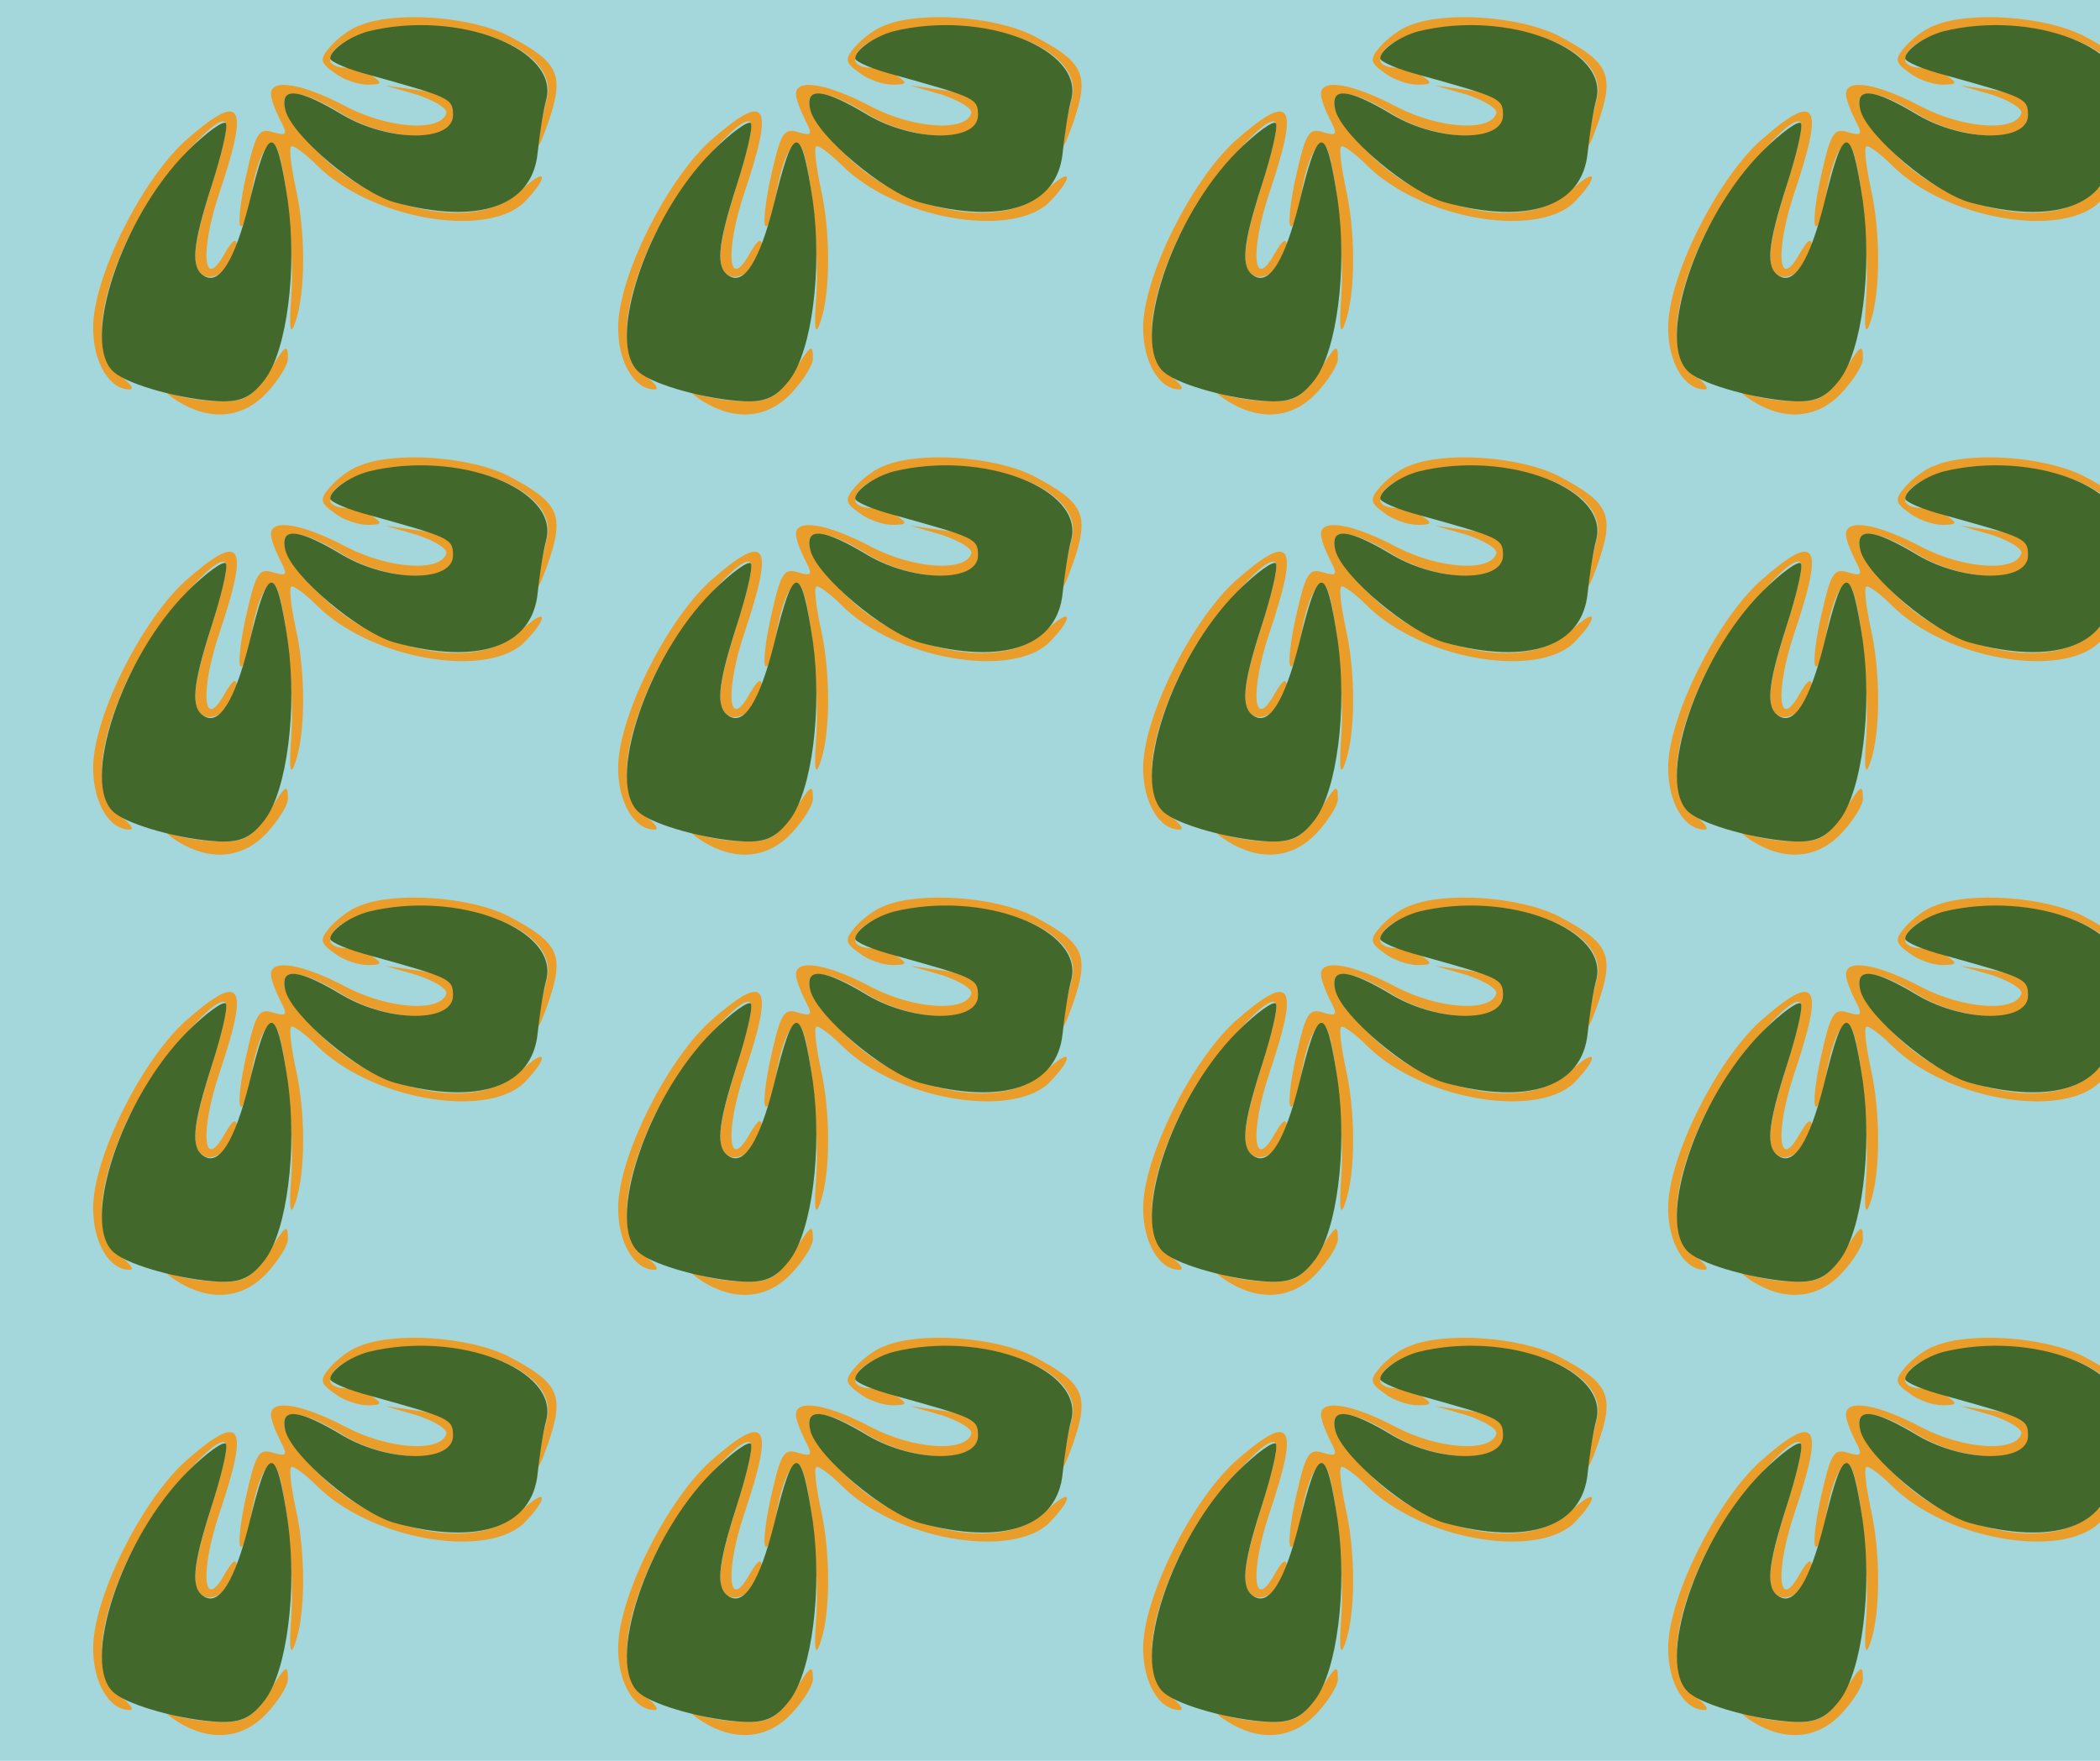 <?xml version="1.0" standalone="no"?>
<!DOCTYPE svg PUBLIC "-//W3C//DTD SVG 20010904//EN"
 "http://www.w3.org/TR/2001/REC-SVG-20010904/DTD/svg10.dtd">
<svg version="1.0" xmlns="http://www.w3.org/2000/svg" width="248pt" height="208pt" viewBox="0 0 248 208" preserveAspectRatio = "xMidYMid meet" >
<rect width="248" height="208" fill="#A4D7DC"/>
<g id="row0" transform="translate(8,0.0)">
<g id="0" transform="translate(0.0,0)scale(1,1)">

<path d="M235 77 c-17 -26 -27 -32 -55 -31 -19 0 -44 4 -55 8 -12 5 -10 2 5 -8 39 -24 77 -20 105 10 14 15 25 33 25 40 0 19 -2 18 -25 -19z" transform="translate(0,52) scale(0.1,-0.1)" stroke="none" fill="#EA9D28"/>

<path d="M345 490 c-12 -4 -27 -16 -35 -25 -13 -15 -12 -19 5 -31 10 -8 28 -14 39 -14 17 0 18 2 6 10 -8 5 -23 10 -32 10 -10 0 -18 4 -18 9 0 18 31 33 82 38 99 10 187 -32 174 -83 -15 -61 -15 -75 1 -30 20 58 14 72 -47 104 -46 23 -134 29 -175 12z" transform="translate(0,52) scale(0.1,-0.1)" stroke="none" fill="#EA9D28"/>

<path d="M138 353 c-52 -48 -108 -161 -108 -220 0 -41 19 -73 43 -73 6 0 1 7 -11 16 -31 22 -29 79 7 158 28 61 111 160 118 140 2 -6 -6 -39 -17 -73 -22 -71 -25 -97 -10 -106 14 -9 40 13 40 34 -1 11 -5 8 -15 -9 -25 -45 -29 3 -6 72 36 107 27 121 -41 61z" transform="translate(0,52) scale(0.1,-0.1)" stroke="none" fill="#EA9D28"/>

<path d="M240 409 c0 -6 5 -19 11 -31 9 -17 8 -19 -9 -14 -16 5 -20 -1 -31 -50 -7 -30 -10 -58 -7 -61 3 -3 8 12 12 34 7 44 20 71 29 61 11 -11 23 -121 19 -178 -3 -40 -1 -48 5 -30 12 35 12 107 0 159 -5 24 -8 46 -5 48 2 2 16 -8 30 -22 63 -63 198 -87 244 -45 12 12 22 25 22 30 0 5 -11 -2 -25 -15 -46 -47 -160 -29 -230 36 -75 70 -62 105 20 54 47 -29 122 -35 132 -9 8 21 -6 33 -47 38 l-35 5 38 -11 c20 -7 36 -16 34 -22 -7 -22 -68 -18 -118 8 -51 27 -89 34 -89 15z" transform="translate(0,52) scale(0.1,-0.1)" stroke="none" fill="#EA9D28"/>

<path d="M355 483 c-22 -6 -45 -22 -45 -32 0 -4 21 -13 48 -20 93 -26 97 -27 97 -47 0 -32 -75 -32 -130 0 -53 32 -75 34 -68 6 8 -31 87 -97 129 -109 99 -27 163 -5 169 59 2 19 6 47 10 62 16 60 -104 107 -210 81z" transform="translate(0,52) scale(0.1,-0.1)" stroke="none" fill="#43682B"/>

<path d="M141 341 c-77 -77 -127 -227 -86 -261 18 -15 80 -32 124 -34 26 -1 38 5 54 26 26 35 38 130 27 210 -14 94 -23 93 -46 -3 -17 -67 -35 -96 -53 -85 -16 10 -14 35 9 107 11 34 19 67 17 73 -2 5 -23 -10 -46 -33z" transform="translate(0,52) scale(0.1,-0.1)" stroke="none" fill="#43682B"/>

</g>

<g id="1" transform="translate(62.0,0)scale(1,1)">

<path d="M235 77 c-17 -26 -27 -32 -55 -31 -19 0 -44 4 -55 8 -12 5 -10 2 5 -8 39 -24 77 -20 105 10 14 15 25 33 25 40 0 19 -2 18 -25 -19z" transform="translate(0,52) scale(0.1,-0.1)" stroke="none" fill="#EA9D28"/>

<path d="M345 490 c-12 -4 -27 -16 -35 -25 -13 -15 -12 -19 5 -31 10 -8 28 -14 39 -14 17 0 18 2 6 10 -8 5 -23 10 -32 10 -10 0 -18 4 -18 9 0 18 31 33 82 38 99 10 187 -32 174 -83 -15 -61 -15 -75 1 -30 20 58 14 72 -47 104 -46 23 -134 29 -175 12z" transform="translate(0,52) scale(0.1,-0.1)" stroke="none" fill="#EA9D28"/>

<path d="M138 353 c-52 -48 -108 -161 -108 -220 0 -41 19 -73 43 -73 6 0 1 7 -11 16 -31 22 -29 79 7 158 28 61 111 160 118 140 2 -6 -6 -39 -17 -73 -22 -71 -25 -97 -10 -106 14 -9 40 13 40 34 -1 11 -5 8 -15 -9 -25 -45 -29 3 -6 72 36 107 27 121 -41 61z" transform="translate(0,52) scale(0.1,-0.1)" stroke="none" fill="#EA9D28"/>

<path d="M240 409 c0 -6 5 -19 11 -31 9 -17 8 -19 -9 -14 -16 5 -20 -1 -31 -50 -7 -30 -10 -58 -7 -61 3 -3 8 12 12 34 7 44 20 71 29 61 11 -11 23 -121 19 -178 -3 -40 -1 -48 5 -30 12 35 12 107 0 159 -5 24 -8 46 -5 48 2 2 16 -8 30 -22 63 -63 198 -87 244 -45 12 12 22 25 22 30 0 5 -11 -2 -25 -15 -46 -47 -160 -29 -230 36 -75 70 -62 105 20 54 47 -29 122 -35 132 -9 8 21 -6 33 -47 38 l-35 5 38 -11 c20 -7 36 -16 34 -22 -7 -22 -68 -18 -118 8 -51 27 -89 34 -89 15z" transform="translate(0,52) scale(0.1,-0.1)" stroke="none" fill="#EA9D28"/>

<path d="M355 483 c-22 -6 -45 -22 -45 -32 0 -4 21 -13 48 -20 93 -26 97 -27 97 -47 0 -32 -75 -32 -130 0 -53 32 -75 34 -68 6 8 -31 87 -97 129 -109 99 -27 163 -5 169 59 2 19 6 47 10 62 16 60 -104 107 -210 81z" transform="translate(0,52) scale(0.1,-0.1)" stroke="none" fill="#43682B"/>

<path d="M141 341 c-77 -77 -127 -227 -86 -261 18 -15 80 -32 124 -34 26 -1 38 5 54 26 26 35 38 130 27 210 -14 94 -23 93 -46 -3 -17 -67 -35 -96 -53 -85 -16 10 -14 35 9 107 11 34 19 67 17 73 -2 5 -23 -10 -46 -33z" transform="translate(0,52) scale(0.1,-0.1)" stroke="none" fill="#43682B"/>

</g>

<g id="2" transform="translate(124.0,0)scale(1,1)">

<path d="M235 77 c-17 -26 -27 -32 -55 -31 -19 0 -44 4 -55 8 -12 5 -10 2 5 -8 39 -24 77 -20 105 10 14 15 25 33 25 40 0 19 -2 18 -25 -19z" transform="translate(0,52) scale(0.1,-0.1)" stroke="none" fill="#EA9D28"/>

<path d="M345 490 c-12 -4 -27 -16 -35 -25 -13 -15 -12 -19 5 -31 10 -8 28 -14 39 -14 17 0 18 2 6 10 -8 5 -23 10 -32 10 -10 0 -18 4 -18 9 0 18 31 33 82 38 99 10 187 -32 174 -83 -15 -61 -15 -75 1 -30 20 58 14 72 -47 104 -46 23 -134 29 -175 12z" transform="translate(0,52) scale(0.1,-0.1)" stroke="none" fill="#EA9D28"/>

<path d="M138 353 c-52 -48 -108 -161 -108 -220 0 -41 19 -73 43 -73 6 0 1 7 -11 16 -31 22 -29 79 7 158 28 61 111 160 118 140 2 -6 -6 -39 -17 -73 -22 -71 -25 -97 -10 -106 14 -9 40 13 40 34 -1 11 -5 8 -15 -9 -25 -45 -29 3 -6 72 36 107 27 121 -41 61z" transform="translate(0,52) scale(0.1,-0.1)" stroke="none" fill="#EA9D28"/>

<path d="M240 409 c0 -6 5 -19 11 -31 9 -17 8 -19 -9 -14 -16 5 -20 -1 -31 -50 -7 -30 -10 -58 -7 -61 3 -3 8 12 12 34 7 44 20 71 29 61 11 -11 23 -121 19 -178 -3 -40 -1 -48 5 -30 12 35 12 107 0 159 -5 24 -8 46 -5 48 2 2 16 -8 30 -22 63 -63 198 -87 244 -45 12 12 22 25 22 30 0 5 -11 -2 -25 -15 -46 -47 -160 -29 -230 36 -75 70 -62 105 20 54 47 -29 122 -35 132 -9 8 21 -6 33 -47 38 l-35 5 38 -11 c20 -7 36 -16 34 -22 -7 -22 -68 -18 -118 8 -51 27 -89 34 -89 15z" transform="translate(0,52) scale(0.1,-0.1)" stroke="none" fill="#EA9D28"/>

<path d="M355 483 c-22 -6 -45 -22 -45 -32 0 -4 21 -13 48 -20 93 -26 97 -27 97 -47 0 -32 -75 -32 -130 0 -53 32 -75 34 -68 6 8 -31 87 -97 129 -109 99 -27 163 -5 169 59 2 19 6 47 10 62 16 60 -104 107 -210 81z" transform="translate(0,52) scale(0.1,-0.1)" stroke="none" fill="#43682B"/>

<path d="M141 341 c-77 -77 -127 -227 -86 -261 18 -15 80 -32 124 -34 26 -1 38 5 54 26 26 35 38 130 27 210 -14 94 -23 93 -46 -3 -17 -67 -35 -96 -53 -85 -16 10 -14 35 9 107 11 34 19 67 17 73 -2 5 -23 -10 -46 -33z" transform="translate(0,52) scale(0.1,-0.1)" stroke="none" fill="#43682B"/>

</g>

<g id="3" transform="translate(186.0,0)scale(1,1)">

<path d="M235 77 c-17 -26 -27 -32 -55 -31 -19 0 -44 4 -55 8 -12 5 -10 2 5 -8 39 -24 77 -20 105 10 14 15 25 33 25 40 0 19 -2 18 -25 -19z" transform="translate(0,52) scale(0.1,-0.1)" stroke="none" fill="#EA9D28"/>

<path d="M345 490 c-12 -4 -27 -16 -35 -25 -13 -15 -12 -19 5 -31 10 -8 28 -14 39 -14 17 0 18 2 6 10 -8 5 -23 10 -32 10 -10 0 -18 4 -18 9 0 18 31 33 82 38 99 10 187 -32 174 -83 -15 -61 -15 -75 1 -30 20 58 14 72 -47 104 -46 23 -134 29 -175 12z" transform="translate(0,52) scale(0.1,-0.1)" stroke="none" fill="#EA9D28"/>

<path d="M138 353 c-52 -48 -108 -161 -108 -220 0 -41 19 -73 43 -73 6 0 1 7 -11 16 -31 22 -29 79 7 158 28 61 111 160 118 140 2 -6 -6 -39 -17 -73 -22 -71 -25 -97 -10 -106 14 -9 40 13 40 34 -1 11 -5 8 -15 -9 -25 -45 -29 3 -6 72 36 107 27 121 -41 61z" transform="translate(0,52) scale(0.1,-0.1)" stroke="none" fill="#EA9D28"/>

<path d="M240 409 c0 -6 5 -19 11 -31 9 -17 8 -19 -9 -14 -16 5 -20 -1 -31 -50 -7 -30 -10 -58 -7 -61 3 -3 8 12 12 34 7 44 20 71 29 61 11 -11 23 -121 19 -178 -3 -40 -1 -48 5 -30 12 35 12 107 0 159 -5 24 -8 46 -5 48 2 2 16 -8 30 -22 63 -63 198 -87 244 -45 12 12 22 25 22 30 0 5 -11 -2 -25 -15 -46 -47 -160 -29 -230 36 -75 70 -62 105 20 54 47 -29 122 -35 132 -9 8 21 -6 33 -47 38 l-35 5 38 -11 c20 -7 36 -16 34 -22 -7 -22 -68 -18 -118 8 -51 27 -89 34 -89 15z" transform="translate(0,52) scale(0.1,-0.1)" stroke="none" fill="#EA9D28"/>

<path d="M355 483 c-22 -6 -45 -22 -45 -32 0 -4 21 -13 48 -20 93 -26 97 -27 97 -47 0 -32 -75 -32 -130 0 -53 32 -75 34 -68 6 8 -31 87 -97 129 -109 99 -27 163 -5 169 59 2 19 6 47 10 62 16 60 -104 107 -210 81z" transform="translate(0,52) scale(0.1,-0.1)" stroke="none" fill="#43682B"/>

<path d="M141 341 c-77 -77 -127 -227 -86 -261 18 -15 80 -32 124 -34 26 -1 38 5 54 26 26 35 38 130 27 210 -14 94 -23 93 -46 -3 -17 -67 -35 -96 -53 -85 -16 10 -14 35 9 107 11 34 19 67 17 73 -2 5 -23 -10 -46 -33z" transform="translate(0,52) scale(0.1,-0.1)" stroke="none" fill="#43682B"/>

</g>

<g id="4" transform="translate(248.0,0)scale(1,1)">

<path d="M235 77 c-17 -26 -27 -32 -55 -31 -19 0 -44 4 -55 8 -12 5 -10 2 5 -8 39 -24 77 -20 105 10 14 15 25 33 25 40 0 19 -2 18 -25 -19z" transform="translate(0,52) scale(0.1,-0.1)" stroke="none" fill="#EA9D28"/>

<path d="M345 490 c-12 -4 -27 -16 -35 -25 -13 -15 -12 -19 5 -31 10 -8 28 -14 39 -14 17 0 18 2 6 10 -8 5 -23 10 -32 10 -10 0 -18 4 -18 9 0 18 31 33 82 38 99 10 187 -32 174 -83 -15 -61 -15 -75 1 -30 20 58 14 72 -47 104 -46 23 -134 29 -175 12z" transform="translate(0,52) scale(0.1,-0.1)" stroke="none" fill="#EA9D28"/>

<path d="M138 353 c-52 -48 -108 -161 -108 -220 0 -41 19 -73 43 -73 6 0 1 7 -11 16 -31 22 -29 79 7 158 28 61 111 160 118 140 2 -6 -6 -39 -17 -73 -22 -71 -25 -97 -10 -106 14 -9 40 13 40 34 -1 11 -5 8 -15 -9 -25 -45 -29 3 -6 72 36 107 27 121 -41 61z" transform="translate(0,52) scale(0.1,-0.1)" stroke="none" fill="#EA9D28"/>

<path d="M240 409 c0 -6 5 -19 11 -31 9 -17 8 -19 -9 -14 -16 5 -20 -1 -31 -50 -7 -30 -10 -58 -7 -61 3 -3 8 12 12 34 7 44 20 71 29 61 11 -11 23 -121 19 -178 -3 -40 -1 -48 5 -30 12 35 12 107 0 159 -5 24 -8 46 -5 48 2 2 16 -8 30 -22 63 -63 198 -87 244 -45 12 12 22 25 22 30 0 5 -11 -2 -25 -15 -46 -47 -160 -29 -230 36 -75 70 -62 105 20 54 47 -29 122 -35 132 -9 8 21 -6 33 -47 38 l-35 5 38 -11 c20 -7 36 -16 34 -22 -7 -22 -68 -18 -118 8 -51 27 -89 34 -89 15z" transform="translate(0,52) scale(0.1,-0.1)" stroke="none" fill="#EA9D28"/>

<path d="M355 483 c-22 -6 -45 -22 -45 -32 0 -4 21 -13 48 -20 93 -26 97 -27 97 -47 0 -32 -75 -32 -130 0 -53 32 -75 34 -68 6 8 -31 87 -97 129 -109 99 -27 163 -5 169 59 2 19 6 47 10 62 16 60 -104 107 -210 81z" transform="translate(0,52) scale(0.1,-0.1)" stroke="none" fill="#43682B"/>

<path d="M141 341 c-77 -77 -127 -227 -86 -261 18 -15 80 -32 124 -34 26 -1 38 5 54 26 26 35 38 130 27 210 -14 94 -23 93 -46 -3 -17 -67 -35 -96 -53 -85 -16 10 -14 35 9 107 11 34 19 67 17 73 -2 5 -23 -10 -46 -33z" transform="translate(0,52) scale(0.1,-0.1)" stroke="none" fill="#43682B"/>

</g>

</g>
<g id="row1" transform="translate(8,52.0)">
<g id="0" transform="translate(0.0,0)scale(1,1)">

<path d="M235 77 c-17 -26 -27 -32 -55 -31 -19 0 -44 4 -55 8 -12 5 -10 2 5 -8 39 -24 77 -20 105 10 14 15 25 33 25 40 0 19 -2 18 -25 -19z" transform="translate(0,52) scale(0.1,-0.1)" stroke="none" fill="#EA9D28"/>

<path d="M345 490 c-12 -4 -27 -16 -35 -25 -13 -15 -12 -19 5 -31 10 -8 28 -14 39 -14 17 0 18 2 6 10 -8 5 -23 10 -32 10 -10 0 -18 4 -18 9 0 18 31 33 82 38 99 10 187 -32 174 -83 -15 -61 -15 -75 1 -30 20 58 14 72 -47 104 -46 23 -134 29 -175 12z" transform="translate(0,52) scale(0.1,-0.1)" stroke="none" fill="#EA9D28"/>

<path d="M138 353 c-52 -48 -108 -161 -108 -220 0 -41 19 -73 43 -73 6 0 1 7 -11 16 -31 22 -29 79 7 158 28 61 111 160 118 140 2 -6 -6 -39 -17 -73 -22 -71 -25 -97 -10 -106 14 -9 40 13 40 34 -1 11 -5 8 -15 -9 -25 -45 -29 3 -6 72 36 107 27 121 -41 61z" transform="translate(0,52) scale(0.1,-0.1)" stroke="none" fill="#EA9D28"/>

<path d="M240 409 c0 -6 5 -19 11 -31 9 -17 8 -19 -9 -14 -16 5 -20 -1 -31 -50 -7 -30 -10 -58 -7 -61 3 -3 8 12 12 34 7 44 20 71 29 61 11 -11 23 -121 19 -178 -3 -40 -1 -48 5 -30 12 35 12 107 0 159 -5 24 -8 46 -5 48 2 2 16 -8 30 -22 63 -63 198 -87 244 -45 12 12 22 25 22 30 0 5 -11 -2 -25 -15 -46 -47 -160 -29 -230 36 -75 70 -62 105 20 54 47 -29 122 -35 132 -9 8 21 -6 33 -47 38 l-35 5 38 -11 c20 -7 36 -16 34 -22 -7 -22 -68 -18 -118 8 -51 27 -89 34 -89 15z" transform="translate(0,52) scale(0.1,-0.1)" stroke="none" fill="#EA9D28"/>

<path d="M355 483 c-22 -6 -45 -22 -45 -32 0 -4 21 -13 48 -20 93 -26 97 -27 97 -47 0 -32 -75 -32 -130 0 -53 32 -75 34 -68 6 8 -31 87 -97 129 -109 99 -27 163 -5 169 59 2 19 6 47 10 62 16 60 -104 107 -210 81z" transform="translate(0,52) scale(0.1,-0.1)" stroke="none" fill="#43682B"/>

<path d="M141 341 c-77 -77 -127 -227 -86 -261 18 -15 80 -32 124 -34 26 -1 38 5 54 26 26 35 38 130 27 210 -14 94 -23 93 -46 -3 -17 -67 -35 -96 -53 -85 -16 10 -14 35 9 107 11 34 19 67 17 73 -2 5 -23 -10 -46 -33z" transform="translate(0,52) scale(0.1,-0.1)" stroke="none" fill="#43682B"/>

</g>

<g id="1" transform="translate(62.0,0)scale(1,1)">

<path d="M235 77 c-17 -26 -27 -32 -55 -31 -19 0 -44 4 -55 8 -12 5 -10 2 5 -8 39 -24 77 -20 105 10 14 15 25 33 25 40 0 19 -2 18 -25 -19z" transform="translate(0,52) scale(0.1,-0.1)" stroke="none" fill="#EA9D28"/>

<path d="M345 490 c-12 -4 -27 -16 -35 -25 -13 -15 -12 -19 5 -31 10 -8 28 -14 39 -14 17 0 18 2 6 10 -8 5 -23 10 -32 10 -10 0 -18 4 -18 9 0 18 31 33 82 38 99 10 187 -32 174 -83 -15 -61 -15 -75 1 -30 20 58 14 72 -47 104 -46 23 -134 29 -175 12z" transform="translate(0,52) scale(0.1,-0.1)" stroke="none" fill="#EA9D28"/>

<path d="M138 353 c-52 -48 -108 -161 -108 -220 0 -41 19 -73 43 -73 6 0 1 7 -11 16 -31 22 -29 79 7 158 28 61 111 160 118 140 2 -6 -6 -39 -17 -73 -22 -71 -25 -97 -10 -106 14 -9 40 13 40 34 -1 11 -5 8 -15 -9 -25 -45 -29 3 -6 72 36 107 27 121 -41 61z" transform="translate(0,52) scale(0.1,-0.1)" stroke="none" fill="#EA9D28"/>

<path d="M240 409 c0 -6 5 -19 11 -31 9 -17 8 -19 -9 -14 -16 5 -20 -1 -31 -50 -7 -30 -10 -58 -7 -61 3 -3 8 12 12 34 7 44 20 71 29 61 11 -11 23 -121 19 -178 -3 -40 -1 -48 5 -30 12 35 12 107 0 159 -5 24 -8 46 -5 48 2 2 16 -8 30 -22 63 -63 198 -87 244 -45 12 12 22 25 22 30 0 5 -11 -2 -25 -15 -46 -47 -160 -29 -230 36 -75 70 -62 105 20 54 47 -29 122 -35 132 -9 8 21 -6 33 -47 38 l-35 5 38 -11 c20 -7 36 -16 34 -22 -7 -22 -68 -18 -118 8 -51 27 -89 34 -89 15z" transform="translate(0,52) scale(0.1,-0.1)" stroke="none" fill="#EA9D28"/>

<path d="M355 483 c-22 -6 -45 -22 -45 -32 0 -4 21 -13 48 -20 93 -26 97 -27 97 -47 0 -32 -75 -32 -130 0 -53 32 -75 34 -68 6 8 -31 87 -97 129 -109 99 -27 163 -5 169 59 2 19 6 47 10 62 16 60 -104 107 -210 81z" transform="translate(0,52) scale(0.1,-0.1)" stroke="none" fill="#43682B"/>

<path d="M141 341 c-77 -77 -127 -227 -86 -261 18 -15 80 -32 124 -34 26 -1 38 5 54 26 26 35 38 130 27 210 -14 94 -23 93 -46 -3 -17 -67 -35 -96 -53 -85 -16 10 -14 35 9 107 11 34 19 67 17 73 -2 5 -23 -10 -46 -33z" transform="translate(0,52) scale(0.1,-0.1)" stroke="none" fill="#43682B"/>

</g>

<g id="2" transform="translate(124.0,0)scale(1,1)">

<path d="M235 77 c-17 -26 -27 -32 -55 -31 -19 0 -44 4 -55 8 -12 5 -10 2 5 -8 39 -24 77 -20 105 10 14 15 25 33 25 40 0 19 -2 18 -25 -19z" transform="translate(0,52) scale(0.1,-0.1)" stroke="none" fill="#EA9D28"/>

<path d="M345 490 c-12 -4 -27 -16 -35 -25 -13 -15 -12 -19 5 -31 10 -8 28 -14 39 -14 17 0 18 2 6 10 -8 5 -23 10 -32 10 -10 0 -18 4 -18 9 0 18 31 33 82 38 99 10 187 -32 174 -83 -15 -61 -15 -75 1 -30 20 58 14 72 -47 104 -46 23 -134 29 -175 12z" transform="translate(0,52) scale(0.1,-0.1)" stroke="none" fill="#EA9D28"/>

<path d="M138 353 c-52 -48 -108 -161 -108 -220 0 -41 19 -73 43 -73 6 0 1 7 -11 16 -31 22 -29 79 7 158 28 61 111 160 118 140 2 -6 -6 -39 -17 -73 -22 -71 -25 -97 -10 -106 14 -9 40 13 40 34 -1 11 -5 8 -15 -9 -25 -45 -29 3 -6 72 36 107 27 121 -41 61z" transform="translate(0,52) scale(0.1,-0.1)" stroke="none" fill="#EA9D28"/>

<path d="M240 409 c0 -6 5 -19 11 -31 9 -17 8 -19 -9 -14 -16 5 -20 -1 -31 -50 -7 -30 -10 -58 -7 -61 3 -3 8 12 12 34 7 44 20 71 29 61 11 -11 23 -121 19 -178 -3 -40 -1 -48 5 -30 12 35 12 107 0 159 -5 24 -8 46 -5 48 2 2 16 -8 30 -22 63 -63 198 -87 244 -45 12 12 22 25 22 30 0 5 -11 -2 -25 -15 -46 -47 -160 -29 -230 36 -75 70 -62 105 20 54 47 -29 122 -35 132 -9 8 21 -6 33 -47 38 l-35 5 38 -11 c20 -7 36 -16 34 -22 -7 -22 -68 -18 -118 8 -51 27 -89 34 -89 15z" transform="translate(0,52) scale(0.1,-0.1)" stroke="none" fill="#EA9D28"/>

<path d="M355 483 c-22 -6 -45 -22 -45 -32 0 -4 21 -13 48 -20 93 -26 97 -27 97 -47 0 -32 -75 -32 -130 0 -53 32 -75 34 -68 6 8 -31 87 -97 129 -109 99 -27 163 -5 169 59 2 19 6 47 10 62 16 60 -104 107 -210 81z" transform="translate(0,52) scale(0.1,-0.1)" stroke="none" fill="#43682B"/>

<path d="M141 341 c-77 -77 -127 -227 -86 -261 18 -15 80 -32 124 -34 26 -1 38 5 54 26 26 35 38 130 27 210 -14 94 -23 93 -46 -3 -17 -67 -35 -96 -53 -85 -16 10 -14 35 9 107 11 34 19 67 17 73 -2 5 -23 -10 -46 -33z" transform="translate(0,52) scale(0.1,-0.1)" stroke="none" fill="#43682B"/>

</g>

<g id="3" transform="translate(186.0,0)scale(1,1)">

<path d="M235 77 c-17 -26 -27 -32 -55 -31 -19 0 -44 4 -55 8 -12 5 -10 2 5 -8 39 -24 77 -20 105 10 14 15 25 33 25 40 0 19 -2 18 -25 -19z" transform="translate(0,52) scale(0.1,-0.1)" stroke="none" fill="#EA9D28"/>

<path d="M345 490 c-12 -4 -27 -16 -35 -25 -13 -15 -12 -19 5 -31 10 -8 28 -14 39 -14 17 0 18 2 6 10 -8 5 -23 10 -32 10 -10 0 -18 4 -18 9 0 18 31 33 82 38 99 10 187 -32 174 -83 -15 -61 -15 -75 1 -30 20 58 14 72 -47 104 -46 23 -134 29 -175 12z" transform="translate(0,52) scale(0.1,-0.1)" stroke="none" fill="#EA9D28"/>

<path d="M138 353 c-52 -48 -108 -161 -108 -220 0 -41 19 -73 43 -73 6 0 1 7 -11 16 -31 22 -29 79 7 158 28 61 111 160 118 140 2 -6 -6 -39 -17 -73 -22 -71 -25 -97 -10 -106 14 -9 40 13 40 34 -1 11 -5 8 -15 -9 -25 -45 -29 3 -6 72 36 107 27 121 -41 61z" transform="translate(0,52) scale(0.1,-0.1)" stroke="none" fill="#EA9D28"/>

<path d="M240 409 c0 -6 5 -19 11 -31 9 -17 8 -19 -9 -14 -16 5 -20 -1 -31 -50 -7 -30 -10 -58 -7 -61 3 -3 8 12 12 34 7 44 20 71 29 61 11 -11 23 -121 19 -178 -3 -40 -1 -48 5 -30 12 35 12 107 0 159 -5 24 -8 46 -5 48 2 2 16 -8 30 -22 63 -63 198 -87 244 -45 12 12 22 25 22 30 0 5 -11 -2 -25 -15 -46 -47 -160 -29 -230 36 -75 70 -62 105 20 54 47 -29 122 -35 132 -9 8 21 -6 33 -47 38 l-35 5 38 -11 c20 -7 36 -16 34 -22 -7 -22 -68 -18 -118 8 -51 27 -89 34 -89 15z" transform="translate(0,52) scale(0.1,-0.1)" stroke="none" fill="#EA9D28"/>

<path d="M355 483 c-22 -6 -45 -22 -45 -32 0 -4 21 -13 48 -20 93 -26 97 -27 97 -47 0 -32 -75 -32 -130 0 -53 32 -75 34 -68 6 8 -31 87 -97 129 -109 99 -27 163 -5 169 59 2 19 6 47 10 62 16 60 -104 107 -210 81z" transform="translate(0,52) scale(0.1,-0.1)" stroke="none" fill="#43682B"/>

<path d="M141 341 c-77 -77 -127 -227 -86 -261 18 -15 80 -32 124 -34 26 -1 38 5 54 26 26 35 38 130 27 210 -14 94 -23 93 -46 -3 -17 -67 -35 -96 -53 -85 -16 10 -14 35 9 107 11 34 19 67 17 73 -2 5 -23 -10 -46 -33z" transform="translate(0,52) scale(0.1,-0.1)" stroke="none" fill="#43682B"/>

</g>

<g id="4" transform="translate(248.0,0)scale(1,1)">

<path d="M235 77 c-17 -26 -27 -32 -55 -31 -19 0 -44 4 -55 8 -12 5 -10 2 5 -8 39 -24 77 -20 105 10 14 15 25 33 25 40 0 19 -2 18 -25 -19z" transform="translate(0,52) scale(0.1,-0.1)" stroke="none" fill="#EA9D28"/>

<path d="M345 490 c-12 -4 -27 -16 -35 -25 -13 -15 -12 -19 5 -31 10 -8 28 -14 39 -14 17 0 18 2 6 10 -8 5 -23 10 -32 10 -10 0 -18 4 -18 9 0 18 31 33 82 38 99 10 187 -32 174 -83 -15 -61 -15 -75 1 -30 20 58 14 72 -47 104 -46 23 -134 29 -175 12z" transform="translate(0,52) scale(0.1,-0.1)" stroke="none" fill="#EA9D28"/>

<path d="M138 353 c-52 -48 -108 -161 -108 -220 0 -41 19 -73 43 -73 6 0 1 7 -11 16 -31 22 -29 79 7 158 28 61 111 160 118 140 2 -6 -6 -39 -17 -73 -22 -71 -25 -97 -10 -106 14 -9 40 13 40 34 -1 11 -5 8 -15 -9 -25 -45 -29 3 -6 72 36 107 27 121 -41 61z" transform="translate(0,52) scale(0.1,-0.1)" stroke="none" fill="#EA9D28"/>

<path d="M240 409 c0 -6 5 -19 11 -31 9 -17 8 -19 -9 -14 -16 5 -20 -1 -31 -50 -7 -30 -10 -58 -7 -61 3 -3 8 12 12 34 7 44 20 71 29 61 11 -11 23 -121 19 -178 -3 -40 -1 -48 5 -30 12 35 12 107 0 159 -5 24 -8 46 -5 48 2 2 16 -8 30 -22 63 -63 198 -87 244 -45 12 12 22 25 22 30 0 5 -11 -2 -25 -15 -46 -47 -160 -29 -230 36 -75 70 -62 105 20 54 47 -29 122 -35 132 -9 8 21 -6 33 -47 38 l-35 5 38 -11 c20 -7 36 -16 34 -22 -7 -22 -68 -18 -118 8 -51 27 -89 34 -89 15z" transform="translate(0,52) scale(0.1,-0.1)" stroke="none" fill="#EA9D28"/>

<path d="M355 483 c-22 -6 -45 -22 -45 -32 0 -4 21 -13 48 -20 93 -26 97 -27 97 -47 0 -32 -75 -32 -130 0 -53 32 -75 34 -68 6 8 -31 87 -97 129 -109 99 -27 163 -5 169 59 2 19 6 47 10 62 16 60 -104 107 -210 81z" transform="translate(0,52) scale(0.1,-0.1)" stroke="none" fill="#43682B"/>

<path d="M141 341 c-77 -77 -127 -227 -86 -261 18 -15 80 -32 124 -34 26 -1 38 5 54 26 26 35 38 130 27 210 -14 94 -23 93 -46 -3 -17 -67 -35 -96 -53 -85 -16 10 -14 35 9 107 11 34 19 67 17 73 -2 5 -23 -10 -46 -33z" transform="translate(0,52) scale(0.1,-0.1)" stroke="none" fill="#43682B"/>

</g>

</g>
<g id="row2" transform="translate(8,104.0)">
<g id="0" transform="translate(0.0,0)scale(1,1)">

<path d="M235 77 c-17 -26 -27 -32 -55 -31 -19 0 -44 4 -55 8 -12 5 -10 2 5 -8 39 -24 77 -20 105 10 14 15 25 33 25 40 0 19 -2 18 -25 -19z" transform="translate(0,52) scale(0.1,-0.1)" stroke="none" fill="#EA9D28"/>

<path d="M345 490 c-12 -4 -27 -16 -35 -25 -13 -15 -12 -19 5 -31 10 -8 28 -14 39 -14 17 0 18 2 6 10 -8 5 -23 10 -32 10 -10 0 -18 4 -18 9 0 18 31 33 82 38 99 10 187 -32 174 -83 -15 -61 -15 -75 1 -30 20 58 14 72 -47 104 -46 23 -134 29 -175 12z" transform="translate(0,52) scale(0.1,-0.1)" stroke="none" fill="#EA9D28"/>

<path d="M138 353 c-52 -48 -108 -161 -108 -220 0 -41 19 -73 43 -73 6 0 1 7 -11 16 -31 22 -29 79 7 158 28 61 111 160 118 140 2 -6 -6 -39 -17 -73 -22 -71 -25 -97 -10 -106 14 -9 40 13 40 34 -1 11 -5 8 -15 -9 -25 -45 -29 3 -6 72 36 107 27 121 -41 61z" transform="translate(0,52) scale(0.1,-0.1)" stroke="none" fill="#EA9D28"/>

<path d="M240 409 c0 -6 5 -19 11 -31 9 -17 8 -19 -9 -14 -16 5 -20 -1 -31 -50 -7 -30 -10 -58 -7 -61 3 -3 8 12 12 34 7 44 20 71 29 61 11 -11 23 -121 19 -178 -3 -40 -1 -48 5 -30 12 35 12 107 0 159 -5 24 -8 46 -5 48 2 2 16 -8 30 -22 63 -63 198 -87 244 -45 12 12 22 25 22 30 0 5 -11 -2 -25 -15 -46 -47 -160 -29 -230 36 -75 70 -62 105 20 54 47 -29 122 -35 132 -9 8 21 -6 33 -47 38 l-35 5 38 -11 c20 -7 36 -16 34 -22 -7 -22 -68 -18 -118 8 -51 27 -89 34 -89 15z" transform="translate(0,52) scale(0.1,-0.1)" stroke="none" fill="#EA9D28"/>

<path d="M355 483 c-22 -6 -45 -22 -45 -32 0 -4 21 -13 48 -20 93 -26 97 -27 97 -47 0 -32 -75 -32 -130 0 -53 32 -75 34 -68 6 8 -31 87 -97 129 -109 99 -27 163 -5 169 59 2 19 6 47 10 62 16 60 -104 107 -210 81z" transform="translate(0,52) scale(0.1,-0.1)" stroke="none" fill="#43682B"/>

<path d="M141 341 c-77 -77 -127 -227 -86 -261 18 -15 80 -32 124 -34 26 -1 38 5 54 26 26 35 38 130 27 210 -14 94 -23 93 -46 -3 -17 -67 -35 -96 -53 -85 -16 10 -14 35 9 107 11 34 19 67 17 73 -2 5 -23 -10 -46 -33z" transform="translate(0,52) scale(0.1,-0.1)" stroke="none" fill="#43682B"/>

</g>

<g id="1" transform="translate(62.0,0)scale(1,1)">

<path d="M235 77 c-17 -26 -27 -32 -55 -31 -19 0 -44 4 -55 8 -12 5 -10 2 5 -8 39 -24 77 -20 105 10 14 15 25 33 25 40 0 19 -2 18 -25 -19z" transform="translate(0,52) scale(0.1,-0.1)" stroke="none" fill="#EA9D28"/>

<path d="M345 490 c-12 -4 -27 -16 -35 -25 -13 -15 -12 -19 5 -31 10 -8 28 -14 39 -14 17 0 18 2 6 10 -8 5 -23 10 -32 10 -10 0 -18 4 -18 9 0 18 31 33 82 38 99 10 187 -32 174 -83 -15 -61 -15 -75 1 -30 20 58 14 72 -47 104 -46 23 -134 29 -175 12z" transform="translate(0,52) scale(0.1,-0.1)" stroke="none" fill="#EA9D28"/>

<path d="M138 353 c-52 -48 -108 -161 -108 -220 0 -41 19 -73 43 -73 6 0 1 7 -11 16 -31 22 -29 79 7 158 28 61 111 160 118 140 2 -6 -6 -39 -17 -73 -22 -71 -25 -97 -10 -106 14 -9 40 13 40 34 -1 11 -5 8 -15 -9 -25 -45 -29 3 -6 72 36 107 27 121 -41 61z" transform="translate(0,52) scale(0.1,-0.1)" stroke="none" fill="#EA9D28"/>

<path d="M240 409 c0 -6 5 -19 11 -31 9 -17 8 -19 -9 -14 -16 5 -20 -1 -31 -50 -7 -30 -10 -58 -7 -61 3 -3 8 12 12 34 7 44 20 71 29 61 11 -11 23 -121 19 -178 -3 -40 -1 -48 5 -30 12 35 12 107 0 159 -5 24 -8 46 -5 48 2 2 16 -8 30 -22 63 -63 198 -87 244 -45 12 12 22 25 22 30 0 5 -11 -2 -25 -15 -46 -47 -160 -29 -230 36 -75 70 -62 105 20 54 47 -29 122 -35 132 -9 8 21 -6 33 -47 38 l-35 5 38 -11 c20 -7 36 -16 34 -22 -7 -22 -68 -18 -118 8 -51 27 -89 34 -89 15z" transform="translate(0,52) scale(0.1,-0.1)" stroke="none" fill="#EA9D28"/>

<path d="M355 483 c-22 -6 -45 -22 -45 -32 0 -4 21 -13 48 -20 93 -26 97 -27 97 -47 0 -32 -75 -32 -130 0 -53 32 -75 34 -68 6 8 -31 87 -97 129 -109 99 -27 163 -5 169 59 2 19 6 47 10 62 16 60 -104 107 -210 81z" transform="translate(0,52) scale(0.1,-0.1)" stroke="none" fill="#43682B"/>

<path d="M141 341 c-77 -77 -127 -227 -86 -261 18 -15 80 -32 124 -34 26 -1 38 5 54 26 26 35 38 130 27 210 -14 94 -23 93 -46 -3 -17 -67 -35 -96 -53 -85 -16 10 -14 35 9 107 11 34 19 67 17 73 -2 5 -23 -10 -46 -33z" transform="translate(0,52) scale(0.1,-0.1)" stroke="none" fill="#43682B"/>

</g>

<g id="2" transform="translate(124.0,0)scale(1,1)">

<path d="M235 77 c-17 -26 -27 -32 -55 -31 -19 0 -44 4 -55 8 -12 5 -10 2 5 -8 39 -24 77 -20 105 10 14 15 25 33 25 40 0 19 -2 18 -25 -19z" transform="translate(0,52) scale(0.1,-0.1)" stroke="none" fill="#EA9D28"/>

<path d="M345 490 c-12 -4 -27 -16 -35 -25 -13 -15 -12 -19 5 -31 10 -8 28 -14 39 -14 17 0 18 2 6 10 -8 5 -23 10 -32 10 -10 0 -18 4 -18 9 0 18 31 33 82 38 99 10 187 -32 174 -83 -15 -61 -15 -75 1 -30 20 58 14 72 -47 104 -46 23 -134 29 -175 12z" transform="translate(0,52) scale(0.1,-0.1)" stroke="none" fill="#EA9D28"/>

<path d="M138 353 c-52 -48 -108 -161 -108 -220 0 -41 19 -73 43 -73 6 0 1 7 -11 16 -31 22 -29 79 7 158 28 61 111 160 118 140 2 -6 -6 -39 -17 -73 -22 -71 -25 -97 -10 -106 14 -9 40 13 40 34 -1 11 -5 8 -15 -9 -25 -45 -29 3 -6 72 36 107 27 121 -41 61z" transform="translate(0,52) scale(0.1,-0.1)" stroke="none" fill="#EA9D28"/>

<path d="M240 409 c0 -6 5 -19 11 -31 9 -17 8 -19 -9 -14 -16 5 -20 -1 -31 -50 -7 -30 -10 -58 -7 -61 3 -3 8 12 12 34 7 44 20 71 29 61 11 -11 23 -121 19 -178 -3 -40 -1 -48 5 -30 12 35 12 107 0 159 -5 24 -8 46 -5 48 2 2 16 -8 30 -22 63 -63 198 -87 244 -45 12 12 22 25 22 30 0 5 -11 -2 -25 -15 -46 -47 -160 -29 -230 36 -75 70 -62 105 20 54 47 -29 122 -35 132 -9 8 21 -6 33 -47 38 l-35 5 38 -11 c20 -7 36 -16 34 -22 -7 -22 -68 -18 -118 8 -51 27 -89 34 -89 15z" transform="translate(0,52) scale(0.1,-0.1)" stroke="none" fill="#EA9D28"/>

<path d="M355 483 c-22 -6 -45 -22 -45 -32 0 -4 21 -13 48 -20 93 -26 97 -27 97 -47 0 -32 -75 -32 -130 0 -53 32 -75 34 -68 6 8 -31 87 -97 129 -109 99 -27 163 -5 169 59 2 19 6 47 10 62 16 60 -104 107 -210 81z" transform="translate(0,52) scale(0.1,-0.1)" stroke="none" fill="#43682B"/>

<path d="M141 341 c-77 -77 -127 -227 -86 -261 18 -15 80 -32 124 -34 26 -1 38 5 54 26 26 35 38 130 27 210 -14 94 -23 93 -46 -3 -17 -67 -35 -96 -53 -85 -16 10 -14 35 9 107 11 34 19 67 17 73 -2 5 -23 -10 -46 -33z" transform="translate(0,52) scale(0.1,-0.1)" stroke="none" fill="#43682B"/>

</g>

<g id="3" transform="translate(186.0,0)scale(1,1)">

<path d="M235 77 c-17 -26 -27 -32 -55 -31 -19 0 -44 4 -55 8 -12 5 -10 2 5 -8 39 -24 77 -20 105 10 14 15 25 33 25 40 0 19 -2 18 -25 -19z" transform="translate(0,52) scale(0.1,-0.1)" stroke="none" fill="#EA9D28"/>

<path d="M345 490 c-12 -4 -27 -16 -35 -25 -13 -15 -12 -19 5 -31 10 -8 28 -14 39 -14 17 0 18 2 6 10 -8 5 -23 10 -32 10 -10 0 -18 4 -18 9 0 18 31 33 82 38 99 10 187 -32 174 -83 -15 -61 -15 -75 1 -30 20 58 14 72 -47 104 -46 23 -134 29 -175 12z" transform="translate(0,52) scale(0.1,-0.1)" stroke="none" fill="#EA9D28"/>

<path d="M138 353 c-52 -48 -108 -161 -108 -220 0 -41 19 -73 43 -73 6 0 1 7 -11 16 -31 22 -29 79 7 158 28 61 111 160 118 140 2 -6 -6 -39 -17 -73 -22 -71 -25 -97 -10 -106 14 -9 40 13 40 34 -1 11 -5 8 -15 -9 -25 -45 -29 3 -6 72 36 107 27 121 -41 61z" transform="translate(0,52) scale(0.1,-0.1)" stroke="none" fill="#EA9D28"/>

<path d="M240 409 c0 -6 5 -19 11 -31 9 -17 8 -19 -9 -14 -16 5 -20 -1 -31 -50 -7 -30 -10 -58 -7 -61 3 -3 8 12 12 34 7 44 20 71 29 61 11 -11 23 -121 19 -178 -3 -40 -1 -48 5 -30 12 35 12 107 0 159 -5 24 -8 46 -5 48 2 2 16 -8 30 -22 63 -63 198 -87 244 -45 12 12 22 25 22 30 0 5 -11 -2 -25 -15 -46 -47 -160 -29 -230 36 -75 70 -62 105 20 54 47 -29 122 -35 132 -9 8 21 -6 33 -47 38 l-35 5 38 -11 c20 -7 36 -16 34 -22 -7 -22 -68 -18 -118 8 -51 27 -89 34 -89 15z" transform="translate(0,52) scale(0.1,-0.1)" stroke="none" fill="#EA9D28"/>

<path d="M355 483 c-22 -6 -45 -22 -45 -32 0 -4 21 -13 48 -20 93 -26 97 -27 97 -47 0 -32 -75 -32 -130 0 -53 32 -75 34 -68 6 8 -31 87 -97 129 -109 99 -27 163 -5 169 59 2 19 6 47 10 62 16 60 -104 107 -210 81z" transform="translate(0,52) scale(0.1,-0.1)" stroke="none" fill="#43682B"/>

<path d="M141 341 c-77 -77 -127 -227 -86 -261 18 -15 80 -32 124 -34 26 -1 38 5 54 26 26 35 38 130 27 210 -14 94 -23 93 -46 -3 -17 -67 -35 -96 -53 -85 -16 10 -14 35 9 107 11 34 19 67 17 73 -2 5 -23 -10 -46 -33z" transform="translate(0,52) scale(0.1,-0.1)" stroke="none" fill="#43682B"/>

</g>

<g id="4" transform="translate(248.0,0)scale(1,1)">

<path d="M235 77 c-17 -26 -27 -32 -55 -31 -19 0 -44 4 -55 8 -12 5 -10 2 5 -8 39 -24 77 -20 105 10 14 15 25 33 25 40 0 19 -2 18 -25 -19z" transform="translate(0,52) scale(0.1,-0.1)" stroke="none" fill="#EA9D28"/>

<path d="M345 490 c-12 -4 -27 -16 -35 -25 -13 -15 -12 -19 5 -31 10 -8 28 -14 39 -14 17 0 18 2 6 10 -8 5 -23 10 -32 10 -10 0 -18 4 -18 9 0 18 31 33 82 38 99 10 187 -32 174 -83 -15 -61 -15 -75 1 -30 20 58 14 72 -47 104 -46 23 -134 29 -175 12z" transform="translate(0,52) scale(0.1,-0.1)" stroke="none" fill="#EA9D28"/>

<path d="M138 353 c-52 -48 -108 -161 -108 -220 0 -41 19 -73 43 -73 6 0 1 7 -11 16 -31 22 -29 79 7 158 28 61 111 160 118 140 2 -6 -6 -39 -17 -73 -22 -71 -25 -97 -10 -106 14 -9 40 13 40 34 -1 11 -5 8 -15 -9 -25 -45 -29 3 -6 72 36 107 27 121 -41 61z" transform="translate(0,52) scale(0.1,-0.1)" stroke="none" fill="#EA9D28"/>

<path d="M240 409 c0 -6 5 -19 11 -31 9 -17 8 -19 -9 -14 -16 5 -20 -1 -31 -50 -7 -30 -10 -58 -7 -61 3 -3 8 12 12 34 7 44 20 71 29 61 11 -11 23 -121 19 -178 -3 -40 -1 -48 5 -30 12 35 12 107 0 159 -5 24 -8 46 -5 48 2 2 16 -8 30 -22 63 -63 198 -87 244 -45 12 12 22 25 22 30 0 5 -11 -2 -25 -15 -46 -47 -160 -29 -230 36 -75 70 -62 105 20 54 47 -29 122 -35 132 -9 8 21 -6 33 -47 38 l-35 5 38 -11 c20 -7 36 -16 34 -22 -7 -22 -68 -18 -118 8 -51 27 -89 34 -89 15z" transform="translate(0,52) scale(0.1,-0.1)" stroke="none" fill="#EA9D28"/>

<path d="M355 483 c-22 -6 -45 -22 -45 -32 0 -4 21 -13 48 -20 93 -26 97 -27 97 -47 0 -32 -75 -32 -130 0 -53 32 -75 34 -68 6 8 -31 87 -97 129 -109 99 -27 163 -5 169 59 2 19 6 47 10 62 16 60 -104 107 -210 81z" transform="translate(0,52) scale(0.1,-0.1)" stroke="none" fill="#43682B"/>

<path d="M141 341 c-77 -77 -127 -227 -86 -261 18 -15 80 -32 124 -34 26 -1 38 5 54 26 26 35 38 130 27 210 -14 94 -23 93 -46 -3 -17 -67 -35 -96 -53 -85 -16 10 -14 35 9 107 11 34 19 67 17 73 -2 5 -23 -10 -46 -33z" transform="translate(0,52) scale(0.1,-0.1)" stroke="none" fill="#43682B"/>

</g>

</g>
<g id="row3" transform="translate(8,156.0)">
<g id="0" transform="translate(0.0,0)scale(1,1)">

<path d="M235 77 c-17 -26 -27 -32 -55 -31 -19 0 -44 4 -55 8 -12 5 -10 2 5 -8 39 -24 77 -20 105 10 14 15 25 33 25 40 0 19 -2 18 -25 -19z" transform="translate(0,52) scale(0.1,-0.1)" stroke="none" fill="#EA9D28"/>

<path d="M345 490 c-12 -4 -27 -16 -35 -25 -13 -15 -12 -19 5 -31 10 -8 28 -14 39 -14 17 0 18 2 6 10 -8 5 -23 10 -32 10 -10 0 -18 4 -18 9 0 18 31 33 82 38 99 10 187 -32 174 -83 -15 -61 -15 -75 1 -30 20 58 14 72 -47 104 -46 23 -134 29 -175 12z" transform="translate(0,52) scale(0.1,-0.1)" stroke="none" fill="#EA9D28"/>

<path d="M138 353 c-52 -48 -108 -161 -108 -220 0 -41 19 -73 43 -73 6 0 1 7 -11 16 -31 22 -29 79 7 158 28 61 111 160 118 140 2 -6 -6 -39 -17 -73 -22 -71 -25 -97 -10 -106 14 -9 40 13 40 34 -1 11 -5 8 -15 -9 -25 -45 -29 3 -6 72 36 107 27 121 -41 61z" transform="translate(0,52) scale(0.1,-0.1)" stroke="none" fill="#EA9D28"/>

<path d="M240 409 c0 -6 5 -19 11 -31 9 -17 8 -19 -9 -14 -16 5 -20 -1 -31 -50 -7 -30 -10 -58 -7 -61 3 -3 8 12 12 34 7 44 20 71 29 61 11 -11 23 -121 19 -178 -3 -40 -1 -48 5 -30 12 35 12 107 0 159 -5 24 -8 46 -5 48 2 2 16 -8 30 -22 63 -63 198 -87 244 -45 12 12 22 25 22 30 0 5 -11 -2 -25 -15 -46 -47 -160 -29 -230 36 -75 70 -62 105 20 54 47 -29 122 -35 132 -9 8 21 -6 33 -47 38 l-35 5 38 -11 c20 -7 36 -16 34 -22 -7 -22 -68 -18 -118 8 -51 27 -89 34 -89 15z" transform="translate(0,52) scale(0.1,-0.1)" stroke="none" fill="#EA9D28"/>

<path d="M355 483 c-22 -6 -45 -22 -45 -32 0 -4 21 -13 48 -20 93 -26 97 -27 97 -47 0 -32 -75 -32 -130 0 -53 32 -75 34 -68 6 8 -31 87 -97 129 -109 99 -27 163 -5 169 59 2 19 6 47 10 62 16 60 -104 107 -210 81z" transform="translate(0,52) scale(0.1,-0.1)" stroke="none" fill="#43682B"/>

<path d="M141 341 c-77 -77 -127 -227 -86 -261 18 -15 80 -32 124 -34 26 -1 38 5 54 26 26 35 38 130 27 210 -14 94 -23 93 -46 -3 -17 -67 -35 -96 -53 -85 -16 10 -14 35 9 107 11 34 19 67 17 73 -2 5 -23 -10 -46 -33z" transform="translate(0,52) scale(0.1,-0.1)" stroke="none" fill="#43682B"/>

</g>

<g id="1" transform="translate(62.0,0)scale(1,1)">

<path d="M235 77 c-17 -26 -27 -32 -55 -31 -19 0 -44 4 -55 8 -12 5 -10 2 5 -8 39 -24 77 -20 105 10 14 15 25 33 25 40 0 19 -2 18 -25 -19z" transform="translate(0,52) scale(0.1,-0.1)" stroke="none" fill="#EA9D28"/>

<path d="M345 490 c-12 -4 -27 -16 -35 -25 -13 -15 -12 -19 5 -31 10 -8 28 -14 39 -14 17 0 18 2 6 10 -8 5 -23 10 -32 10 -10 0 -18 4 -18 9 0 18 31 33 82 38 99 10 187 -32 174 -83 -15 -61 -15 -75 1 -30 20 58 14 72 -47 104 -46 23 -134 29 -175 12z" transform="translate(0,52) scale(0.1,-0.1)" stroke="none" fill="#EA9D28"/>

<path d="M138 353 c-52 -48 -108 -161 -108 -220 0 -41 19 -73 43 -73 6 0 1 7 -11 16 -31 22 -29 79 7 158 28 61 111 160 118 140 2 -6 -6 -39 -17 -73 -22 -71 -25 -97 -10 -106 14 -9 40 13 40 34 -1 11 -5 8 -15 -9 -25 -45 -29 3 -6 72 36 107 27 121 -41 61z" transform="translate(0,52) scale(0.1,-0.1)" stroke="none" fill="#EA9D28"/>

<path d="M240 409 c0 -6 5 -19 11 -31 9 -17 8 -19 -9 -14 -16 5 -20 -1 -31 -50 -7 -30 -10 -58 -7 -61 3 -3 8 12 12 34 7 44 20 71 29 61 11 -11 23 -121 19 -178 -3 -40 -1 -48 5 -30 12 35 12 107 0 159 -5 24 -8 46 -5 48 2 2 16 -8 30 -22 63 -63 198 -87 244 -45 12 12 22 25 22 30 0 5 -11 -2 -25 -15 -46 -47 -160 -29 -230 36 -75 70 -62 105 20 54 47 -29 122 -35 132 -9 8 21 -6 33 -47 38 l-35 5 38 -11 c20 -7 36 -16 34 -22 -7 -22 -68 -18 -118 8 -51 27 -89 34 -89 15z" transform="translate(0,52) scale(0.1,-0.1)" stroke="none" fill="#EA9D28"/>

<path d="M355 483 c-22 -6 -45 -22 -45 -32 0 -4 21 -13 48 -20 93 -26 97 -27 97 -47 0 -32 -75 -32 -130 0 -53 32 -75 34 -68 6 8 -31 87 -97 129 -109 99 -27 163 -5 169 59 2 19 6 47 10 62 16 60 -104 107 -210 81z" transform="translate(0,52) scale(0.1,-0.1)" stroke="none" fill="#43682B"/>

<path d="M141 341 c-77 -77 -127 -227 -86 -261 18 -15 80 -32 124 -34 26 -1 38 5 54 26 26 35 38 130 27 210 -14 94 -23 93 -46 -3 -17 -67 -35 -96 -53 -85 -16 10 -14 35 9 107 11 34 19 67 17 73 -2 5 -23 -10 -46 -33z" transform="translate(0,52) scale(0.1,-0.1)" stroke="none" fill="#43682B"/>

</g>

<g id="2" transform="translate(124.0,0)scale(1,1)">

<path d="M235 77 c-17 -26 -27 -32 -55 -31 -19 0 -44 4 -55 8 -12 5 -10 2 5 -8 39 -24 77 -20 105 10 14 15 25 33 25 40 0 19 -2 18 -25 -19z" transform="translate(0,52) scale(0.1,-0.1)" stroke="none" fill="#EA9D28"/>

<path d="M345 490 c-12 -4 -27 -16 -35 -25 -13 -15 -12 -19 5 -31 10 -8 28 -14 39 -14 17 0 18 2 6 10 -8 5 -23 10 -32 10 -10 0 -18 4 -18 9 0 18 31 33 82 38 99 10 187 -32 174 -83 -15 -61 -15 -75 1 -30 20 58 14 72 -47 104 -46 23 -134 29 -175 12z" transform="translate(0,52) scale(0.1,-0.1)" stroke="none" fill="#EA9D28"/>

<path d="M138 353 c-52 -48 -108 -161 -108 -220 0 -41 19 -73 43 -73 6 0 1 7 -11 16 -31 22 -29 79 7 158 28 61 111 160 118 140 2 -6 -6 -39 -17 -73 -22 -71 -25 -97 -10 -106 14 -9 40 13 40 34 -1 11 -5 8 -15 -9 -25 -45 -29 3 -6 72 36 107 27 121 -41 61z" transform="translate(0,52) scale(0.1,-0.1)" stroke="none" fill="#EA9D28"/>

<path d="M240 409 c0 -6 5 -19 11 -31 9 -17 8 -19 -9 -14 -16 5 -20 -1 -31 -50 -7 -30 -10 -58 -7 -61 3 -3 8 12 12 34 7 44 20 71 29 61 11 -11 23 -121 19 -178 -3 -40 -1 -48 5 -30 12 35 12 107 0 159 -5 24 -8 46 -5 48 2 2 16 -8 30 -22 63 -63 198 -87 244 -45 12 12 22 25 22 30 0 5 -11 -2 -25 -15 -46 -47 -160 -29 -230 36 -75 70 -62 105 20 54 47 -29 122 -35 132 -9 8 21 -6 33 -47 38 l-35 5 38 -11 c20 -7 36 -16 34 -22 -7 -22 -68 -18 -118 8 -51 27 -89 34 -89 15z" transform="translate(0,52) scale(0.1,-0.1)" stroke="none" fill="#EA9D28"/>

<path d="M355 483 c-22 -6 -45 -22 -45 -32 0 -4 21 -13 48 -20 93 -26 97 -27 97 -47 0 -32 -75 -32 -130 0 -53 32 -75 34 -68 6 8 -31 87 -97 129 -109 99 -27 163 -5 169 59 2 19 6 47 10 62 16 60 -104 107 -210 81z" transform="translate(0,52) scale(0.1,-0.1)" stroke="none" fill="#43682B"/>

<path d="M141 341 c-77 -77 -127 -227 -86 -261 18 -15 80 -32 124 -34 26 -1 38 5 54 26 26 35 38 130 27 210 -14 94 -23 93 -46 -3 -17 -67 -35 -96 -53 -85 -16 10 -14 35 9 107 11 34 19 67 17 73 -2 5 -23 -10 -46 -33z" transform="translate(0,52) scale(0.1,-0.1)" stroke="none" fill="#43682B"/>

</g>

<g id="3" transform="translate(186.0,0)scale(1,1)">

<path d="M235 77 c-17 -26 -27 -32 -55 -31 -19 0 -44 4 -55 8 -12 5 -10 2 5 -8 39 -24 77 -20 105 10 14 15 25 33 25 40 0 19 -2 18 -25 -19z" transform="translate(0,52) scale(0.1,-0.1)" stroke="none" fill="#EA9D28"/>

<path d="M345 490 c-12 -4 -27 -16 -35 -25 -13 -15 -12 -19 5 -31 10 -8 28 -14 39 -14 17 0 18 2 6 10 -8 5 -23 10 -32 10 -10 0 -18 4 -18 9 0 18 31 33 82 38 99 10 187 -32 174 -83 -15 -61 -15 -75 1 -30 20 58 14 72 -47 104 -46 23 -134 29 -175 12z" transform="translate(0,52) scale(0.1,-0.1)" stroke="none" fill="#EA9D28"/>

<path d="M138 353 c-52 -48 -108 -161 -108 -220 0 -41 19 -73 43 -73 6 0 1 7 -11 16 -31 22 -29 79 7 158 28 61 111 160 118 140 2 -6 -6 -39 -17 -73 -22 -71 -25 -97 -10 -106 14 -9 40 13 40 34 -1 11 -5 8 -15 -9 -25 -45 -29 3 -6 72 36 107 27 121 -41 61z" transform="translate(0,52) scale(0.1,-0.1)" stroke="none" fill="#EA9D28"/>

<path d="M240 409 c0 -6 5 -19 11 -31 9 -17 8 -19 -9 -14 -16 5 -20 -1 -31 -50 -7 -30 -10 -58 -7 -61 3 -3 8 12 12 34 7 44 20 71 29 61 11 -11 23 -121 19 -178 -3 -40 -1 -48 5 -30 12 35 12 107 0 159 -5 24 -8 46 -5 48 2 2 16 -8 30 -22 63 -63 198 -87 244 -45 12 12 22 25 22 30 0 5 -11 -2 -25 -15 -46 -47 -160 -29 -230 36 -75 70 -62 105 20 54 47 -29 122 -35 132 -9 8 21 -6 33 -47 38 l-35 5 38 -11 c20 -7 36 -16 34 -22 -7 -22 -68 -18 -118 8 -51 27 -89 34 -89 15z" transform="translate(0,52) scale(0.1,-0.1)" stroke="none" fill="#EA9D28"/>

<path d="M355 483 c-22 -6 -45 -22 -45 -32 0 -4 21 -13 48 -20 93 -26 97 -27 97 -47 0 -32 -75 -32 -130 0 -53 32 -75 34 -68 6 8 -31 87 -97 129 -109 99 -27 163 -5 169 59 2 19 6 47 10 62 16 60 -104 107 -210 81z" transform="translate(0,52) scale(0.1,-0.1)" stroke="none" fill="#43682B"/>

<path d="M141 341 c-77 -77 -127 -227 -86 -261 18 -15 80 -32 124 -34 26 -1 38 5 54 26 26 35 38 130 27 210 -14 94 -23 93 -46 -3 -17 -67 -35 -96 -53 -85 -16 10 -14 35 9 107 11 34 19 67 17 73 -2 5 -23 -10 -46 -33z" transform="translate(0,52) scale(0.1,-0.1)" stroke="none" fill="#43682B"/>

</g>

<g id="4" transform="translate(248.0,0)scale(1,1)">

<path d="M235 77 c-17 -26 -27 -32 -55 -31 -19 0 -44 4 -55 8 -12 5 -10 2 5 -8 39 -24 77 -20 105 10 14 15 25 33 25 40 0 19 -2 18 -25 -19z" transform="translate(0,52) scale(0.1,-0.1)" stroke="none" fill="#EA9D28"/>

<path d="M345 490 c-12 -4 -27 -16 -35 -25 -13 -15 -12 -19 5 -31 10 -8 28 -14 39 -14 17 0 18 2 6 10 -8 5 -23 10 -32 10 -10 0 -18 4 -18 9 0 18 31 33 82 38 99 10 187 -32 174 -83 -15 -61 -15 -75 1 -30 20 58 14 72 -47 104 -46 23 -134 29 -175 12z" transform="translate(0,52) scale(0.1,-0.1)" stroke="none" fill="#EA9D28"/>

<path d="M138 353 c-52 -48 -108 -161 -108 -220 0 -41 19 -73 43 -73 6 0 1 7 -11 16 -31 22 -29 79 7 158 28 61 111 160 118 140 2 -6 -6 -39 -17 -73 -22 -71 -25 -97 -10 -106 14 -9 40 13 40 34 -1 11 -5 8 -15 -9 -25 -45 -29 3 -6 72 36 107 27 121 -41 61z" transform="translate(0,52) scale(0.1,-0.1)" stroke="none" fill="#EA9D28"/>

<path d="M240 409 c0 -6 5 -19 11 -31 9 -17 8 -19 -9 -14 -16 5 -20 -1 -31 -50 -7 -30 -10 -58 -7 -61 3 -3 8 12 12 34 7 44 20 71 29 61 11 -11 23 -121 19 -178 -3 -40 -1 -48 5 -30 12 35 12 107 0 159 -5 24 -8 46 -5 48 2 2 16 -8 30 -22 63 -63 198 -87 244 -45 12 12 22 25 22 30 0 5 -11 -2 -25 -15 -46 -47 -160 -29 -230 36 -75 70 -62 105 20 54 47 -29 122 -35 132 -9 8 21 -6 33 -47 38 l-35 5 38 -11 c20 -7 36 -16 34 -22 -7 -22 -68 -18 -118 8 -51 27 -89 34 -89 15z" transform="translate(0,52) scale(0.1,-0.1)" stroke="none" fill="#EA9D28"/>

<path d="M355 483 c-22 -6 -45 -22 -45 -32 0 -4 21 -13 48 -20 93 -26 97 -27 97 -47 0 -32 -75 -32 -130 0 -53 32 -75 34 -68 6 8 -31 87 -97 129 -109 99 -27 163 -5 169 59 2 19 6 47 10 62 16 60 -104 107 -210 81z" transform="translate(0,52) scale(0.1,-0.1)" stroke="none" fill="#43682B"/>

<path d="M141 341 c-77 -77 -127 -227 -86 -261 18 -15 80 -32 124 -34 26 -1 38 5 54 26 26 35 38 130 27 210 -14 94 -23 93 -46 -3 -17 -67 -35 -96 -53 -85 -16 10 -14 35 9 107 11 34 19 67 17 73 -2 5 -23 -10 -46 -33z" transform="translate(0,52) scale(0.1,-0.1)" stroke="none" fill="#43682B"/>

</g>

</g>
</svg>